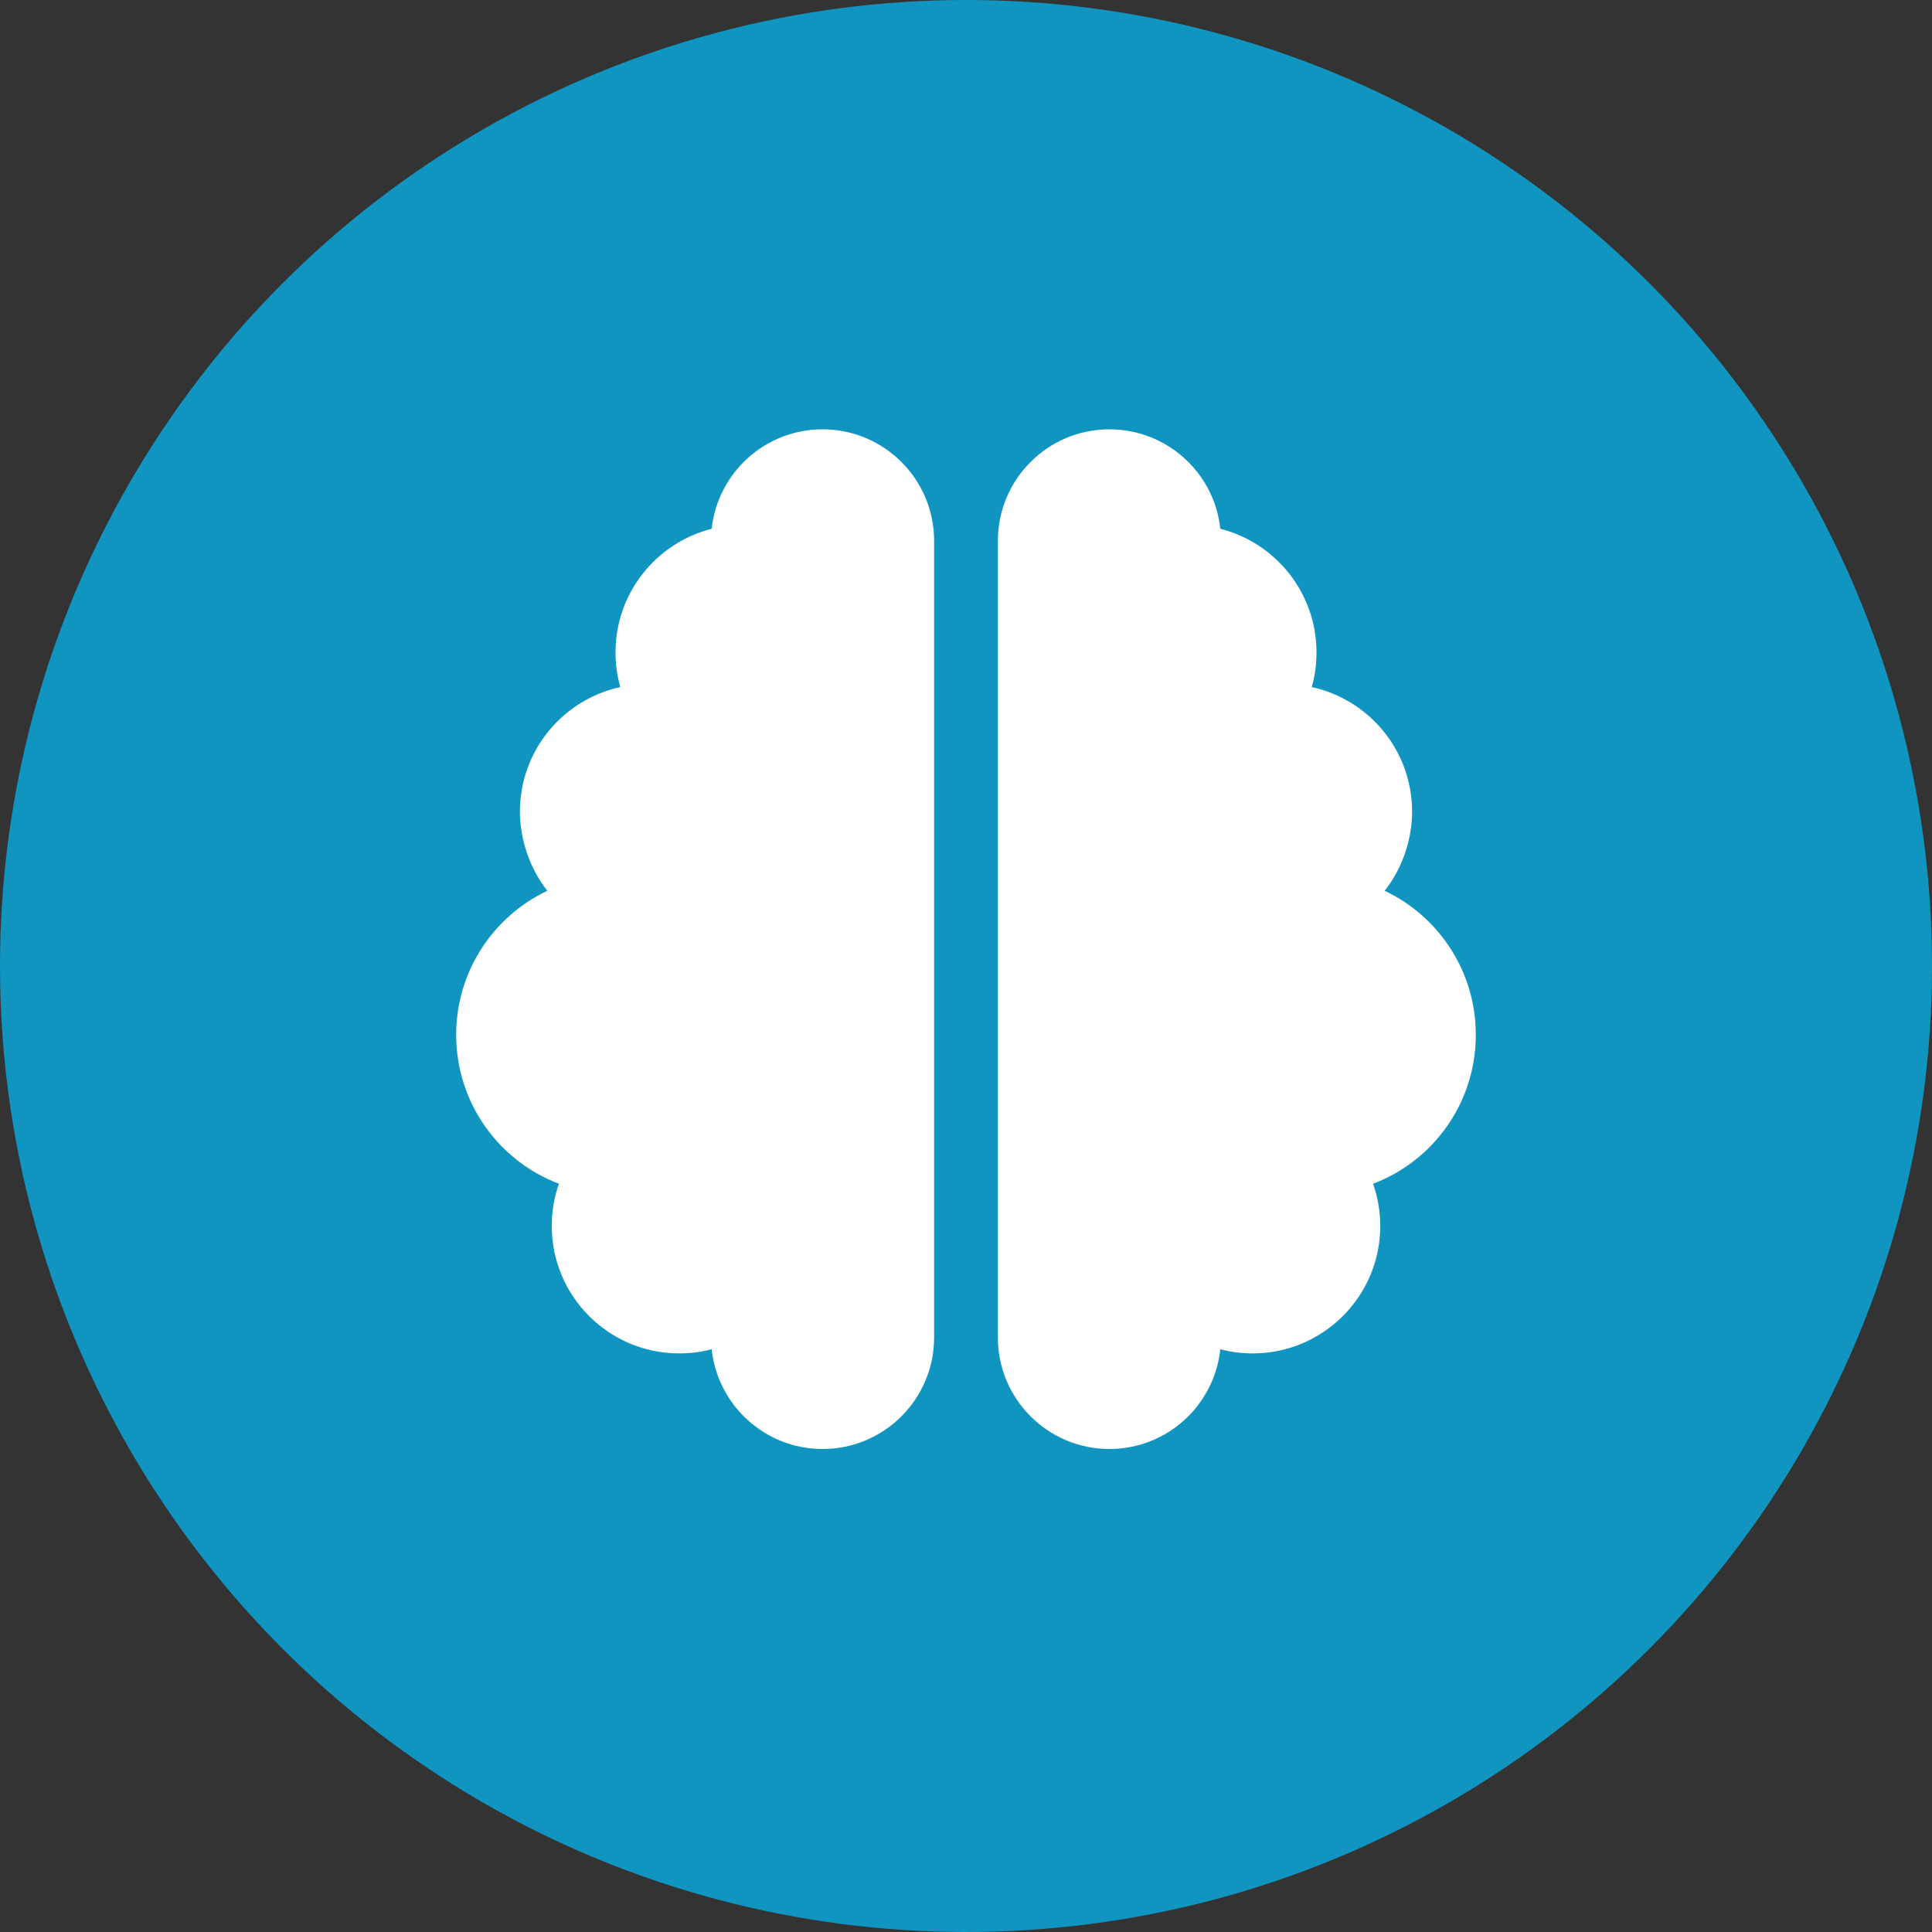 <svg width="60" height="60" viewBox="0 0 60 60" fill="none" xmlns="http://www.w3.org/2000/svg">
<rect x="0" y="0" width="60" height="60" fill="#333333" stroke="none"/>
<circle cx="30" cy="30" r="30" fill="#1095C1"/>
<path d="M25.547 13.333C27.458 13.333 29.01 14.884 29.01 16.797V41.536C29.01 43.448 27.458 45 25.547 45C23.759 45 22.288 43.645 22.102 41.901C21.78 41.988 21.44 42.031 21.094 42.031C18.907 42.031 17.135 40.256 17.135 38.073C17.135 37.615 17.214 37.17 17.358 36.762C15.492 36.057 14.167 34.251 14.167 32.136C14.167 30.163 15.324 28.455 16.997 27.664C16.464 26.99 16.146 26.08 16.146 25.208C16.146 23.31 17.481 21.726 19.264 21.337C19.167 20.997 19.115 20.632 19.115 20.261C19.115 18.409 20.389 16.854 22.102 16.422C22.288 14.685 23.759 13.333 25.547 13.333ZM37.898 16.422C39.611 16.854 40.885 18.409 40.885 20.261C40.885 20.632 40.836 20.997 40.737 21.337C42.518 21.726 43.854 23.31 43.854 25.208C43.854 26.08 43.539 26.99 43.001 27.664C44.677 28.455 45.833 30.163 45.833 32.136C45.833 34.251 44.51 36.057 42.642 36.762C42.784 37.17 42.865 37.615 42.865 38.073C42.865 40.256 41.09 42.031 38.906 42.031C38.56 42.031 38.22 41.988 37.898 41.901C37.713 43.645 36.241 45 34.453 45C32.542 45 30.99 43.448 30.99 41.536V16.797C30.99 14.884 32.542 13.333 34.453 13.333C36.241 13.333 37.713 14.685 37.898 16.422Z" fill="white"/>
</svg>

